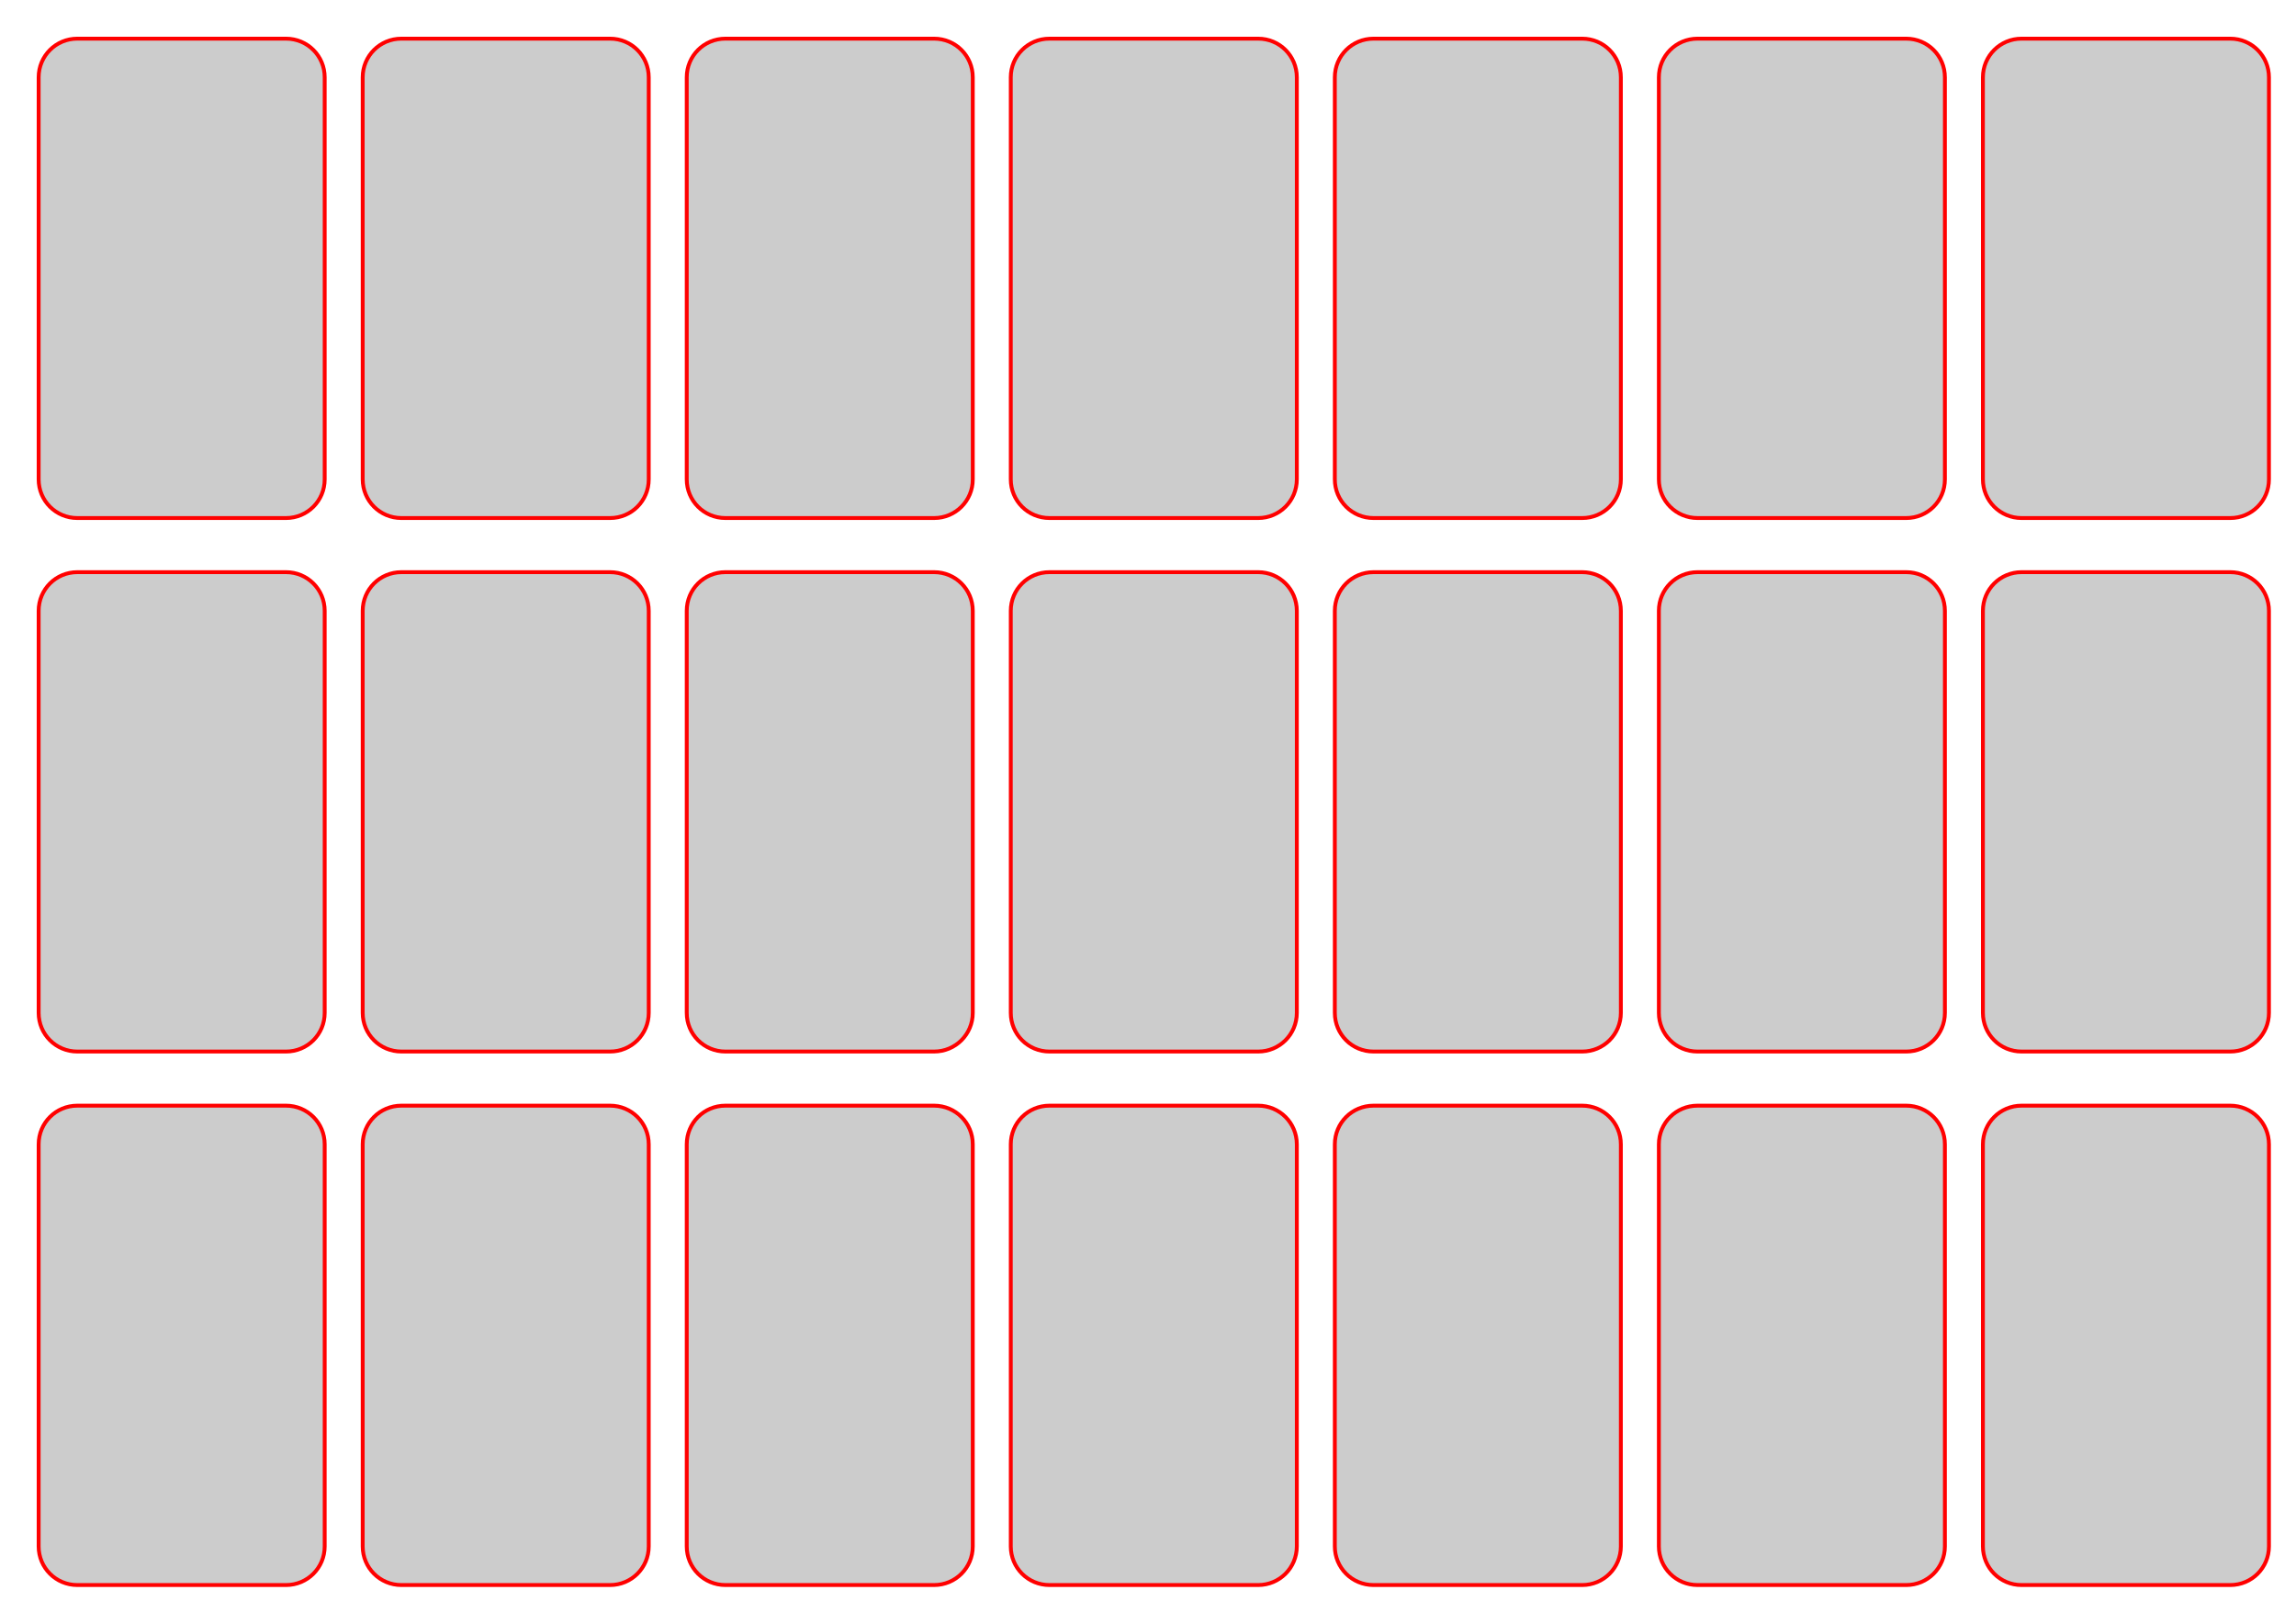 <?xml version="1.0" encoding="UTF-8" standalone="no"?>
<!-- Created with Inkscape (http://www.inkscape.org/) -->

<svg
   width="297mm"
   height="210mm"
   viewBox="0 0 297 210"
   version="1.1"
   id="svg5"
   inkscape:version="1.2.1 (9c6d41e410, 2022-07-14)"
   sodipodi:docname="DF65-PatchSet-V2-Cut3.svg"
   inkscape:export-filename="DF65-PatchSet-V2.png"
   inkscape:export-xdpi="90"
   inkscape:export-ydpi="90"
   xmlns:inkscape="http://www.inkscape.org/namespaces/inkscape"
   xmlns:sodipodi="http://sodipodi.sourceforge.net/DTD/sodipodi-0.dtd"
   xmlns="http://www.w3.org/2000/svg"
   xmlns:svg="http://www.w3.org/2000/svg">
  <sodipodi:namedview
     id="namedview7"
     pagecolor="#ffffff"
     bordercolor="#666666"
     borderopacity="1.0"
     inkscape:pageshadow="2"
     inkscape:pageopacity="0.0"
     inkscape:pagecheckerboard="0"
     inkscape:document-units="mm"
     showgrid="true"
     inkscape:zoom="0.81185307"
     inkscape:cx="295.00412"
     inkscape:cy="422.49024"
     inkscape:window-width="3440"
     inkscape:window-height="1369"
     inkscape:window-x="-8"
     inkscape:window-y="-8"
     inkscape:window-maximized="1"
     inkscape:current-layer="g847"
     inkscape:snap-global="true"
     inkscape:snap-smooth-nodes="true"
     inkscape:object-nodes="true"
     inkscape:snap-intersection-paths="true"
     inkscape:snap-nodes="true"
     inkscape:snap-bbox="true"
     inkscape:object-paths="true"
     units="cm"
     inkscape:snap-midpoints="true"
     inkscape:showpageshadow="2"
     inkscape:deskcolor="#d1d1d1">
    <inkscape:grid
       type="xygrid"
       id="grid18738"
       units="mm"
       spacingx="1"
       spacingy="1"
       originx="0"
       originy="0" />
  </sodipodi:namedview>
  <defs
     id="defs2">
    <linearGradient
       id="linearGradient3316"
       inkscape:swatch="solid">
      <stop
         style="stop-color:#ffcc00;stop-opacity:1;"
         offset="0"
         id="stop3314" />
    </linearGradient>
    <clipPath
       clipPathUnits="userSpaceOnUse"
       id="clipPath2171">
      <g
         id="g2185"
         transform="matrix(2.835,0,0,-2.835,20.999,846.975)">
        <g
           id="g2183">
          <g
             id="g2181">
            <g
               id="g2179">
              <g
                 id="g2177"
                 transform="translate(-10,6.676)">
                <g
                   id="g2175">
                  <path
                     d="M 10,284.709 H 220 V -12.291 H 10 Z"
                     id="path2173"
                     style="stroke-width:0.353" />
                </g>
              </g>
            </g>
          </g>
        </g>
      </g>
    </clipPath>
    <clipPath
       clipPathUnits="userSpaceOnUse"
       id="clipPath252">
      <path
         d="m 48.246,614.522 v -97.803 h 540.8 v 97.803 z"
         id="path250" />
    </clipPath>
    <clipPath
       clipPathUnits="userSpaceOnUse"
       id="clipPath260">
      <path
         d="m 48.246,516.719 h 540.8 v 97.803 H 48.246 Z"
         id="path258" />
    </clipPath>
    <clipPath
       clipPathUnits="userSpaceOnUse"
       id="clipPath268">
      <path
         d="m 386.263,613.504 c -25.035,-0.016 -69.995,-0.586 -92.465,-1.405 v 0 c -25.244,-0.92 -84.815,-4.642 -129.315,-13 v 0 C 133.798,593.334 94.242,584.18 56.382,569.794 v 0 l -0.852,0.106 -0.747,-0.214 -0.852,-0.425 -1.492,-0.852 -1.067,-0.854 -0.959,-0.852 -0.64,-1.066 -0.427,-1.279 0.107,-0.958 0.427,-0.959 1.065,-1.173 1.173,-0.852 1.599,-0.959 1.813,-0.64 0.746,-0.106 c 0,0 57.244,-18.889 102.557,-27.068 v 0 c 0,0 62.561,-11.492 126.65,-12.787 v 0 c 0,0 76.397,-2.298 134.326,0.106 v 0 c 0,0 95.872,3.836 152.768,14.6 v 0 l 5.544,1.172 3.092,1.066 2.772,0.959 2.025,1.172 1.386,1.385 0.534,0.853 -0.214,1.705 -0.747,19.288 -0.212,1.811 -0.427,0.746 -0.107,1.066 0.32,0.426 0.107,1.172 v 1.386 l -0.64,0.852 -0.213,1.919 0.533,0.425 v 19.608 l 0.533,0.426 0.533,0.427 0.32,0.745 -0.213,1.066 -0.534,0.746 -0.959,0.533 -1.173,1.065 -1.492,0.96 -1.919,1.171 -2.238,0.854 -2.453,0.852 -3.731,1.066 c 0,0 -39.301,6.629 -82.94,9.484 v 0 c -29.7,1.942 -65.625,3.324 -95.521,3.516 v 0 c -1.828,0.012 -3.874,0.018 -6.109,0.02 v 0 H 386.263 Z"
         id="path266" />
    </clipPath>
    <clipPath
       clipPathUnits="userSpaceOnUse"
       id="clipPath276">
      <path
         d="M 0,1 V 0 h 1 v 1 z"
         id="path274" />
    </clipPath>
    <clipPath
       clipPathUnits="userSpaceOnUse"
       id="clipPath1502-8-3-3-64">
      <path
         d="M 0,595.276 H 841.89 V 0 H 0 Z"
         id="path1500-5-4-4-8" />
    </clipPath>
    <clipPath
       clipPathUnits="userSpaceOnUse"
       id="clipPath1502-8-3-3-64-2">
      <path
         d="M 0,595.276 H 841.89 V 0 H 0 Z"
         id="path1500-5-4-4-8-7" />
    </clipPath>
    <clipPath
       clipPathUnits="userSpaceOnUse"
       id="clipPath1502-8-3-3-64-5">
      <path
         d="M 0,595.276 H 841.89 V 0 H 0 Z"
         id="path1500-5-4-4-8-1" />
    </clipPath>
    <clipPath
       clipPathUnits="userSpaceOnUse"
       id="clipPath1502-8-3-3-64-2-5">
      <path
         d="M 0,595.276 H 841.89 V 0 H 0 Z"
         id="path1500-5-4-4-8-7-3" />
    </clipPath>
    <clipPath
       clipPathUnits="userSpaceOnUse"
       id="clipPath1502-8-3-3-64-4">
      <path
         d="M 0,595.276 H 841.89 V 0 H 0 Z"
         id="path1500-5-4-4-8-6" />
    </clipPath>
    <clipPath
       clipPathUnits="userSpaceOnUse"
       id="clipPath1502-8-3-3-64-2-6">
      <path
         d="M 0,595.276 H 841.89 V 0 H 0 Z"
         id="path1500-5-4-4-8-7-1" />
    </clipPath>
    <clipPath
       clipPathUnits="userSpaceOnUse"
       id="clipPath1502-8-3-3-64-8">
      <path
         d="M 0,595.276 H 841.89 V 0 H 0 Z"
         id="path1500-5-4-4-8-0" />
    </clipPath>
    <clipPath
       clipPathUnits="userSpaceOnUse"
       id="clipPath1502-8-3-3-64-2-2">
      <path
         d="M 0,595.276 H 841.89 V 0 H 0 Z"
         id="path1500-5-4-4-8-7-2" />
    </clipPath>
  </defs>
  <g
     inkscape:label="Deck Patch V2.1"
     inkscape:groupmode="layer"
     id="g847"
     style="display:inline;opacity:1"
     transform="translate(-5.084, -0.317)">
    <g
       id="g1731"
       transform="translate(3.093, -3.347)"
       style="fill:#ffcc00;stroke-width:0.5;stroke-dasharray:none" />
    <g
       id="g1735"
       style="stroke-width:0.5;stroke-dasharray:none" />
    <g
       id="g3645">
      <path
         id="rect988-6"
         style="display:inline;fill:#cccccc;fill-rule:evenodd;stroke:#ff0000;stroke-width:0.5;stroke-linecap:round;stroke-linejoin:round;stroke-dasharray:none;stroke-opacity:1;paint-order:markers fill stroke;stop-color:#000000"
         d="m 47.084,10.317 v 52 c 0,2.77 -2.23,5 -5,5 h -27 c -2.77,0 -5,-2.23 -5,-5 V 10.317 c 0,-2.77 2.23,-5 5,-5 h 27 c 2.77,0 5,2.23 5,5 z" />
      <path
         id="rect988-6-8"
         style="display:inline;fill:#cccccc;fill-rule:evenodd;stroke:#ff0000;stroke-width:0.5;stroke-linecap:round;stroke-linejoin:round;stroke-dasharray:none;stroke-opacity:1;paint-order:markers fill stroke;stop-color:#000000"
         d="m 89.001,10.317 v 52 c 0,2.77 -2.23,5 -5,5 h -27 c -2.77,0 -5,-2.23 -5,-5 V 10.317 c 0,-2.77 2.23,-5 5,-5 h 27 c 2.77,0 5,2.23 5,5 z" />
      <path
         id="rect988-6-6"
         style="display:inline;fill:#cccccc;fill-rule:evenodd;stroke:#ff0000;stroke-width:0.5;stroke-linecap:round;stroke-linejoin:round;stroke-dasharray:none;stroke-opacity:1;paint-order:markers fill stroke;stop-color:#000000"
         d="m 130.917,10.317 v 52 c 0,2.77 -2.23,5 -5,5 H 98.917 c -2.77,0 -5,-2.23 -5,-5 V 10.317 c 0,-2.77 2.23,-5 5,-5 h 27 c 2.77,0 5,2.23 5,5 z" />
      <path
         id="rect988-6-8-7"
         style="display:inline;fill:#cccccc;fill-rule:evenodd;stroke:#ff0000;stroke-width:0.5;stroke-linecap:round;stroke-linejoin:round;stroke-dasharray:none;stroke-opacity:1;paint-order:markers fill stroke;stop-color:#000000"
         d="m 172.834,10.317 v 52 c 0,2.77 -2.23,5 -5,5 h -27 c -2.77,0 -5,-2.23 -5,-5 V 10.317 c 0,-2.77 2.23,-5 5,-5 h 27 c 2.77,0 5,2.23 5,5 z" />
      <path
         id="rect988-6-7"
         style="display:inline;fill:#cccccc;fill-rule:evenodd;stroke:#ff0000;stroke-width:0.5;stroke-linecap:round;stroke-linejoin:round;stroke-dasharray:none;stroke-opacity:1;paint-order:markers fill stroke;stop-color:#000000"
         d="m 214.751,10.317 v 52 c 0,2.77 -2.23,5 -5,5 h -27 c -2.77,0 -5,-2.23 -5,-5 V 10.317 c 0,-2.77 2.23,-5 5,-5 h 27 c 2.77,0 5,2.23 5,5 z" />
      <path
         id="rect988-6-8-5"
         style="display:inline;fill:#cccccc;fill-rule:evenodd;stroke:#ff0000;stroke-width:0.5;stroke-linecap:round;stroke-linejoin:round;stroke-dasharray:none;stroke-opacity:1;paint-order:markers fill stroke;stop-color:#000000"
         d="m 256.667,10.317 v 52 c 0,2.77 -2.23,5 -5,5 h -27 c -2.77,0 -5,-2.23 -5,-5 V 10.317 c 0,-2.77 2.23,-5 5,-5 h 27 c 2.77,0 5,2.23 5,5 z" />
      <path
         id="rect988-6-8-5-8"
         style="display:inline;fill:#cccccc;fill-rule:evenodd;stroke:#ff0000;stroke-width:0.5;stroke-linecap:round;stroke-linejoin:round;stroke-dasharray:none;stroke-opacity:1;paint-order:markers fill stroke;stop-color:#000000"
         d="m 298.584,10.317 v 52 c 0,2.77 -2.23,5 -5,5 h -27 c -2.77,0 -5,-2.23 -5,-5 V 10.317 c 0,-2.77 2.23,-5 5,-5 h 27 c 2.77,0 5,2.23 5,5 z" />
    </g>
    <g
       id="g3654"
       transform="translate(0, -1)">
      <path
         id="rect988-6-9"
         style="display:inline;fill:#cccccc;fill-rule:evenodd;stroke:#ff0000;stroke-width:0.5;stroke-linecap:round;stroke-linejoin:round;stroke-dasharray:none;stroke-opacity:1;paint-order:markers fill stroke;stop-color:#000000"
         d="m 47.084,80.317 v 52 c 0,2.77 -2.23,5 -5,5 h -27 c -2.77,0 -5,-2.23 -5,-5 V 80.317 c 0,-2.77 2.23,-5 5,-5 h 27 c 2.77,0 5,2.23 5,5 z" />
      <path
         id="rect988-6-8-3"
         style="display:inline;fill:#cccccc;fill-rule:evenodd;stroke:#ff0000;stroke-width:0.5;stroke-linecap:round;stroke-linejoin:round;stroke-dasharray:none;stroke-opacity:1;paint-order:markers fill stroke;stop-color:#000000"
         d="m 89.001,80.317 v 52 c 0,2.77 -2.23,5 -5,5 h -27 c -2.77,0 -5,-2.23 -5,-5 V 80.317 c 0,-2.77 2.23,-5 5,-5 h 27 c 2.77,0 5,2.23 5,5 z" />
      <path
         id="rect988-6-6-5"
         style="display:inline;fill:#cccccc;fill-rule:evenodd;stroke:#ff0000;stroke-width:0.5;stroke-linecap:round;stroke-linejoin:round;stroke-dasharray:none;stroke-opacity:1;paint-order:markers fill stroke;stop-color:#000000"
         d="m 130.917,80.317 v 52 c 0,2.77 -2.23,5 -5,5 h -27 c -2.77,0 -5,-2.23 -5,-5 V 80.317 c 0,-2.77 2.23,-5 5,-5 h 27 c 2.77,0 5,2.23 5,5 z" />
      <path
         id="rect988-6-8-7-4"
         style="display:inline;fill:#cccccc;fill-rule:evenodd;stroke:#ff0000;stroke-width:0.5;stroke-linecap:round;stroke-linejoin:round;stroke-dasharray:none;stroke-opacity:1;paint-order:markers fill stroke;stop-color:#000000"
         d="m 172.834,80.317 v 52 c 0,2.77 -2.23,5 -5,5 h -27 c -2.77,0 -5,-2.23 -5,-5 V 80.317 c 0,-2.77 2.23,-5 5,-5 h 27 c 2.77,0 5,2.23 5,5 z" />
      <path
         id="rect988-6-7-2"
         style="display:inline;fill:#cccccc;fill-rule:evenodd;stroke:#ff0000;stroke-width:0.5;stroke-linecap:round;stroke-linejoin:round;stroke-dasharray:none;stroke-opacity:1;paint-order:markers fill stroke;stop-color:#000000"
         d="m 214.751,80.317 v 52 c 0,2.77 -2.23,5 -5,5 h -27 c -2.77,0 -5,-2.23 -5,-5 V 80.317 c 0,-2.77 2.23,-5 5,-5 h 27 c 2.77,0 5,2.23 5,5 z" />
      <path
         id="rect988-6-8-5-7"
         style="display:inline;fill:#cccccc;fill-rule:evenodd;stroke:#ff0000;stroke-width:0.5;stroke-linecap:round;stroke-linejoin:round;stroke-dasharray:none;stroke-opacity:1;paint-order:markers fill stroke;stop-color:#000000"
         d="m 256.667,80.317 v 52 c 0,2.77 -2.23,5 -5,5 h -27 c -2.77,0 -5,-2.23 -5,-5 V 80.317 c 0,-2.77 2.23,-5 5,-5 h 27 c 2.77,0 5,2.23 5,5 z" />
      <path
         id="rect988-6-8-5-8-8"
         style="display:inline;fill:#cccccc;fill-rule:evenodd;stroke:#ff0000;stroke-width:0.5;stroke-linecap:round;stroke-linejoin:round;stroke-dasharray:none;stroke-opacity:1;paint-order:markers fill stroke;stop-color:#000000"
         d="m 298.584,80.317 v 52 c 0,2.77 -2.23,5 -5,5 h -27 c -2.77,0 -5,-2.23 -5,-5 V 80.317 c 0,-2.77 2.23,-5 5,-5 h 27 c 2.77,0 5,2.23 5,5 z" />
    </g>
    <g
       id="g3663"
       transform="translate(-1.5, -2)">
      <path
         id="rect988-6-9-1"
         style="display:inline;fill:#cccccc;fill-rule:evenodd;stroke:#ff0000;stroke-width:0.5;stroke-linecap:round;stroke-linejoin:round;stroke-dasharray:none;stroke-opacity:1;paint-order:markers fill stroke;stop-color:#000000"
         d="m 48.584,150.317 v 52 c 0,2.77 -2.23,5 -5,5 h -27 c -2.77,0 -5,-2.23 -5,-5 v -52 c 0,-2.77 2.23,-5 5,-5 h 27 c 2.77,0 5,2.23 5,5 z" />
      <path
         id="rect988-6-8-3-5"
         style="display:inline;fill:#cccccc;fill-rule:evenodd;stroke:#ff0000;stroke-width:0.5;stroke-linecap:round;stroke-linejoin:round;stroke-dasharray:none;stroke-opacity:1;paint-order:markers fill stroke;stop-color:#000000"
         d="m 90.501,150.317 v 52 c 0,2.77 -2.23,5 -5,5 h -27 c -2.77,0 -5,-2.23 -5,-5 v -52 c 0,-2.77 2.23,-5 5,-5 h 27 c 2.77,0 5,2.23 5,5 z" />
      <path
         id="rect988-6-6-5-1"
         style="display:inline;fill:#cccccc;fill-rule:evenodd;stroke:#ff0000;stroke-width:0.5;stroke-linecap:round;stroke-linejoin:round;stroke-dasharray:none;stroke-opacity:1;paint-order:markers fill stroke;stop-color:#000000"
         d="m 132.417,150.317 v 52 c 0,2.77 -2.23,5 -5,5 h -27 c -2.77,0 -5,-2.23 -5,-5 v -52 c 0,-2.77 2.23,-5 5,-5 h 27 c 2.77,0 5,2.23 5,5 z" />
      <path
         id="rect988-6-8-7-4-5"
         style="display:inline;fill:#cccccc;fill-rule:evenodd;stroke:#ff0000;stroke-width:0.5;stroke-linecap:round;stroke-linejoin:round;stroke-dasharray:none;stroke-opacity:1;paint-order:markers fill stroke;stop-color:#000000"
         d="m 174.334,150.317 v 52 c 0,2.77 -2.23,5 -5,5 h -27 c -2.77,0 -5,-2.23 -5,-5 v -52 c 0,-2.77 2.23,-5 5,-5 h 27 c 2.77,0 5,2.23 5,5 z" />
      <path
         id="rect988-6-7-2-8"
         style="display:inline;fill:#cccccc;fill-rule:evenodd;stroke:#ff0000;stroke-width:0.5;stroke-linecap:round;stroke-linejoin:round;stroke-dasharray:none;stroke-opacity:1;paint-order:markers fill stroke;stop-color:#000000"
         d="m 216.251,150.317 v 52 c 0,2.77 -2.23,5 -5,5 h -27 c -2.77,0 -5,-2.23 -5,-5 v -52 c 0,-2.77 2.23,-5 5,-5 h 27 c 2.77,0 5,2.23 5,5 z" />
      <path
         id="rect988-6-8-5-7-6"
         style="display:inline;fill:#cccccc;fill-rule:evenodd;stroke:#ff0000;stroke-width:0.5;stroke-linecap:round;stroke-linejoin:round;stroke-dasharray:none;stroke-opacity:1;paint-order:markers fill stroke;stop-color:#000000"
         d="m 258.167,150.317 v 52 c 0,2.77 -2.23,5 -5,5 h -27 c -2.77,0 -5,-2.23 -5,-5 v -52 c 0,-2.77 2.23,-5 5,-5 h 27 c 2.77,0 5,2.23 5,5 z" />
      <path
         id="rect988-6-8-5-8-8-4"
         style="display:inline;fill:#cccccc;fill-rule:evenodd;stroke:#ff0000;stroke-width:0.5;stroke-linecap:round;stroke-linejoin:round;stroke-dasharray:none;stroke-opacity:1;paint-order:markers fill stroke;stop-color:#000000"
         d="m 300.084,150.317 v 52 c 0,2.77 -2.23,5 -5,5 h -27 c -2.77,0 -5,-2.23 -5,-5 v -52 c 0,-2.77 2.23,-5 5,-5 h 27 c 2.77,0 5,2.23 5,5 z" />
    </g>
  </g>
</svg>
